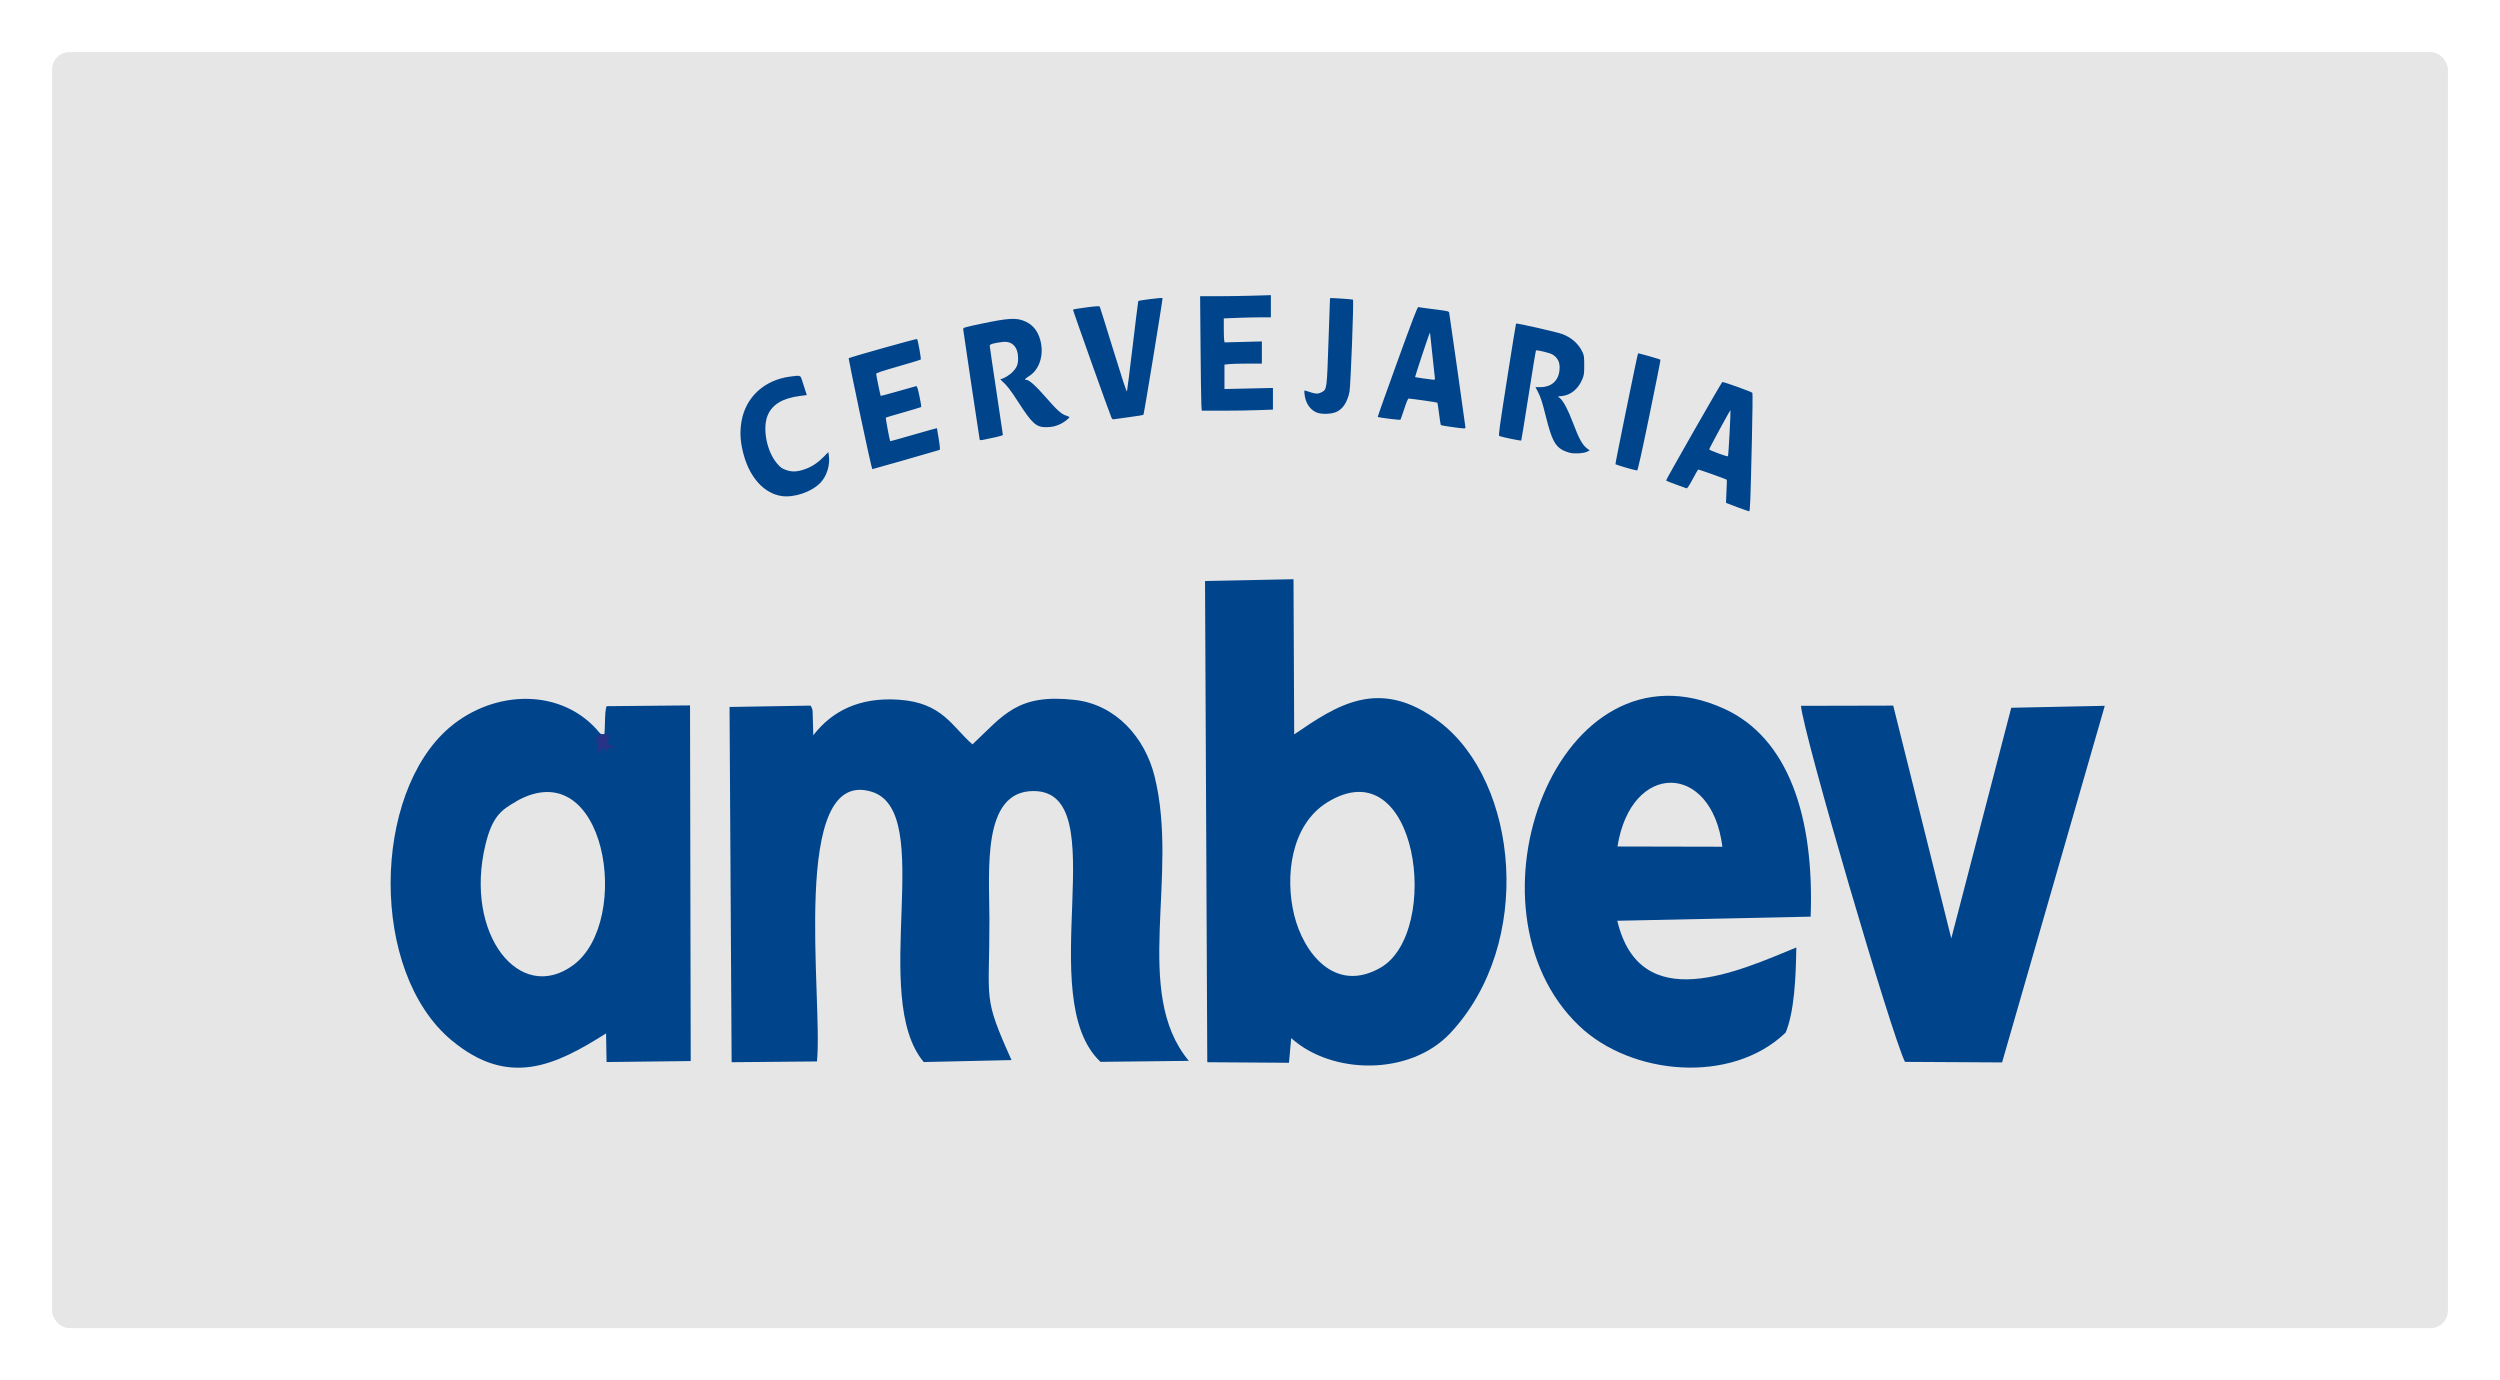 <svg width="288" height="159" viewBox="0 0 288 159" fill="none" xmlns="http://www.w3.org/2000/svg">
<g filter="url(#filter0_d)">
<rect x="6" y="2" width="276" height="147" rx="2" fill="#E6E6E6"/>
</g>
<path fill-rule="evenodd" clip-rule="evenodd" d="M59.441 92.324C69.791 86.456 72.896 106.094 66.049 111.173C59.878 115.733 53.45 107.629 55.917 97.335C56.694 94.108 57.709 93.317 59.44 92.347L59.441 92.324ZM69.084 84.435C64.825 79.221 56.972 79.39 51.777 83.814C42.86 91.444 42.542 111.941 52.017 119.841C58.605 125.326 63.969 122.748 69.82 119.046L69.876 122.347L79.57 122.233L79.491 81.263L69.878 81.352C69.619 81.984 69.739 84.264 69.599 84.648C68.763 86.679 70.077 85.133 69.091 84.434L69.084 84.435Z" fill="#00448C"/>
<path d="M69.214 85.523C69.259 85.51 69.304 85.587 69.349 85.574C69.371 85.574 69.383 85.548 69.405 85.535H69.495C69.574 85.548 69.585 85.574 69.54 85.676L69.439 85.689C69.371 85.689 69.416 85.701 69.372 85.638H69.349C69.349 85.599 69.371 85.561 69.383 85.548C69.383 85.522 69.383 85.497 69.405 85.484C69.428 85.459 69.54 85.484 69.563 85.484L69.551 85.612H69.473C69.462 85.612 69.45 85.637 69.439 85.612L69.394 85.587H69.36H69.372V85.612L69.405 85.574H69.484C69.495 85.727 69.462 85.65 69.518 85.689H69.416C69.394 85.676 69.383 85.65 69.36 85.65C69.315 85.637 69.27 85.714 69.225 85.689V85.561L69.214 85.523ZM69.315 85.267C69.315 85.267 69.338 85.268 69.349 85.293H69.563C69.608 85.293 69.63 85.28 69.585 85.382H69.495C69.45 85.408 69.416 85.319 69.383 85.319L69.338 85.331L69.293 85.344C69.237 85.293 69.203 85.204 69.27 85.14C69.282 85.14 69.304 85.14 69.315 85.115H69.36C69.371 85.127 69.405 85.191 69.439 85.166C69.495 85.127 69.45 85.089 69.529 85.115C69.641 85.166 69.506 85.281 69.461 85.242L69.427 85.191C69.394 85.166 69.349 85.242 69.338 85.255C69.259 85.255 69.18 85.178 69.248 85.089L69.281 85.064L69.372 85.038C69.394 85.051 69.394 85.102 69.427 85.089C69.45 85.089 69.45 85.038 69.461 85.025H69.551C69.664 85.025 69.742 85.153 69.596 85.204H69.461C69.405 85.077 69.461 85.153 69.45 85.127V85.064L69.608 85.076L69.585 85.204C69.547 85.206 69.51 85.201 69.473 85.191C69.473 85.178 69.473 85.153 69.45 85.127C69.461 85.153 69.45 85.115 69.473 85.076H69.585C69.607 85.076 69.563 85.076 69.563 85.14L69.585 85.178C69.585 85.153 69.574 85.153 69.563 85.153H69.495C69.473 85.127 69.473 85.076 69.45 85.076C69.428 85.076 69.439 85.127 69.416 85.153L69.372 85.166C69.349 85.166 69.394 85.102 69.338 85.102H69.36C69.36 85.115 69.428 85.191 69.45 85.166C69.45 85.166 69.45 85.127 69.473 85.102C69.495 85.076 69.652 85.102 69.495 85.229V85.204L69.461 85.14C69.428 85.102 69.405 85.191 69.394 85.204L69.372 85.216C69.372 85.216 69.349 85.153 69.372 85.216C69.372 85.255 69.371 85.319 69.427 85.293L69.461 85.267H69.585C69.63 85.37 69.608 85.357 69.563 85.357H69.439H69.349L69.315 85.382V85.255V85.267Z" fill="#00448C" stroke="#273386" stroke-width="0.918"/>
<path fill-rule="evenodd" clip-rule="evenodd" d="M94.115 122.256C94.832 115.169 90.91 88.239 100.445 91.218C107.909 93.566 100.107 114.852 106.416 122.347L116.528 122.121C113.164 114.649 114 115.507 113.98 105.913C113.98 100.316 113.064 91.128 119.056 91.128C128.59 91.128 118.877 114.92 126.779 122.324L136.95 122.209C130.382 114.309 135.895 100.9 132.989 89.365C131.895 85.031 128.61 81.171 123.813 80.629C117.205 79.884 115.632 82.368 112.029 85.754C109.681 83.722 108.586 80.945 103.55 80.607C98.952 80.29 95.821 81.951 93.691 84.705L93.612 81.9C93.568 81.607 93.497 81.489 93.377 81.286L84.044 81.442L84.283 122.367L94.117 122.278L94.115 122.256ZM152.892 92.437C163.362 85.959 166.128 107.425 159.023 111.488C153.748 114.491 150.146 109.728 149.091 105.416C148.015 101.059 148.673 95.055 152.892 92.437ZM148.744 119.586C153.418 123.815 162.407 123.971 167.064 119.028C176.797 108.644 174.907 90.067 165.83 83.159C158.903 77.9 153.987 81.263 149.091 84.603L149.012 66.726L138.82 66.929L139.079 122.368L148.489 122.433C148.748 119.57 148.492 122.458 148.489 122.47L148.744 119.586Z" fill="#00448C"/>
<path fill-rule="evenodd" clip-rule="evenodd" d="M186.333 97.516C187.905 87.629 197.22 87.811 198.415 97.542L186.333 97.516ZM206.954 109.142C200.286 111.873 188.94 117.156 186.313 106.072L208.586 105.598C209.024 93.928 205.938 85.012 198.673 81.671C179.505 72.868 167.721 104.673 181.934 118.194C187.905 123.883 199.45 124.965 205.7 118.961C206.695 116.637 206.894 112.573 206.934 109.142H206.954ZM242.444 81.309L231.695 81.535L224.788 108.103L218.1 81.287L207.471 81.312C207.809 84.811 217.941 119.325 219.454 122.327L230.64 122.391L242.464 81.331L242.444 81.309Z" fill="#00448C"/>
<path d="M198.422 44.01C198.413 44.01 198.409 44.011 198.407 44.013C198.149 44.328 191.882 55.306 191.931 55.358C191.966 55.396 192.48 55.602 193.072 55.815L194.278 56.249C194.374 56.283 194.558 56.014 194.986 55.216C195.304 54.622 195.59 54.118 195.621 54.094C195.674 54.056 198.867 55.194 198.93 55.274C198.945 55.293 198.923 55.895 198.888 56.612C198.849 57.329 198.826 57.924 198.837 57.934C198.847 57.944 199.429 58.165 200.131 58.426C200.833 58.686 201.449 58.902 201.499 58.904C201.612 58.91 201.648 57.988 201.816 50.787C201.887 47.742 201.913 45.297 201.875 45.254C201.755 45.119 198.669 44.013 198.422 44.01ZM199.351 47.255C199.37 47.276 199.323 48.465 199.248 49.898C199.172 51.331 199.089 52.529 199.062 52.562C198.999 52.64 196.902 51.871 196.902 51.769C196.902 51.653 199.312 47.208 199.351 47.255ZM90.004 57.138C88.057 56.831 86.437 55.084 85.705 52.503C85.289 51.035 85.202 49.88 85.411 48.596C85.87 45.786 88.021 43.781 91.002 43.386C92.231 43.224 92.203 43.215 92.384 43.781L92.741 44.892L92.941 45.511L92.12 45.619C90.149 45.879 88.957 46.599 88.437 47.845C87.814 49.338 88.316 51.967 89.49 53.36C89.915 53.863 90.051 53.964 90.559 54.145C91.27 54.398 91.891 54.361 92.838 54.009C93.591 53.73 94.285 53.255 94.946 52.572L95.421 52.079L95.474 52.41C95.653 53.524 95.271 54.812 94.529 55.597C93.517 56.669 91.463 57.368 90.004 57.139V57.138ZM187.313 53.872C186.669 53.685 186.123 53.508 186.099 53.48C186.058 53.429 188.635 40.791 188.703 40.71C188.741 40.666 191.221 41.37 191.284 41.444C191.306 41.47 190.735 44.348 190.015 47.839C189.088 52.329 188.673 54.19 188.595 54.2C188.534 54.208 187.957 54.06 187.313 53.872ZM99.072 47.676C98.335 44.173 97.746 41.29 97.763 41.271C97.847 41.171 105.596 38.993 105.645 39.055C105.753 39.191 106.137 41.34 106.068 41.417C106.03 41.458 104.859 41.816 103.466 42.214C101.62 42.74 100.933 42.972 100.933 43.068C100.933 43.197 101.417 45.552 101.455 45.61C101.465 45.625 102.349 45.388 103.418 45.081C104.486 44.774 105.43 44.509 105.513 44.491C105.647 44.463 105.698 44.607 105.923 45.653C106.065 46.309 106.151 46.867 106.115 46.893C106.079 46.919 105.162 47.195 104.075 47.505C102.989 47.814 102.077 48.087 102.047 48.108C102.004 48.14 102.49 50.76 102.552 50.83C102.561 50.84 103.771 50.501 105.241 50.077C106.711 49.653 107.924 49.314 107.936 49.325C107.948 49.336 108.042 49.896 108.145 50.57C108.313 51.681 108.319 51.8 108.202 51.84C107.811 51.971 100.56 54.046 100.491 54.046C100.447 54.046 99.808 51.18 99.072 47.676ZM180.87 52.168C180.58 52.1 180.296 51.996 180.025 51.858C179.14 51.383 178.745 50.611 178.126 48.141C177.664 46.298 177.503 45.795 177.163 45.131L176.889 44.6H177.432C178.829 44.6 179.669 43.742 179.669 42.316C179.669 41.646 179.397 41.166 178.824 40.827C178.522 40.648 177.017 40.285 176.944 40.373C176.915 40.408 176.529 42.748 176.088 45.573C175.646 48.397 175.267 50.728 175.246 50.752C175.203 50.802 172.919 50.329 172.722 50.228C172.61 50.172 172.716 49.391 173.603 43.737C174.158 40.202 174.628 37.295 174.647 37.275C174.725 37.2 179.348 38.248 179.973 38.483C181.056 38.89 181.879 39.631 182.318 40.597C182.479 40.948 182.502 41.132 182.502 42.074C182.502 43.042 182.481 43.201 182.292 43.664C181.837 44.783 180.976 45.506 179.965 45.619L179.47 45.675L179.725 45.888C180.115 46.215 180.664 47.263 181.218 48.739C181.913 50.591 182.302 51.281 182.897 51.716L183.133 51.888L182.819 52.042C182.437 52.229 181.463 52.292 180.87 52.169V52.168ZM112.859 50.646C112.819 50.492 110.988 38.237 110.964 37.963C110.945 37.735 110.949 37.733 113.298 37.242C116.024 36.671 116.973 36.605 117.86 36.927C118.894 37.301 119.541 38.042 119.85 39.205C120.294 40.884 119.744 42.6 118.522 43.349C118.074 43.623 117.977 43.757 118.224 43.758C118.562 43.76 119.312 44.43 120.478 45.771C121.773 47.261 122.288 47.721 122.852 47.889C123.037 47.943 123.19 48.023 123.19 48.067C123.19 48.174 122.578 48.645 122.193 48.833C121.63 49.107 121.172 49.211 120.518 49.213C119.366 49.217 118.912 48.807 117.31 46.325C116.396 44.907 115.97 44.358 115.412 43.876C115.281 43.763 115.216 43.668 115.269 43.667C115.565 43.658 116.295 43.225 116.656 42.844C117.152 42.321 117.288 41.979 117.285 41.258C117.279 39.969 116.607 39.265 115.499 39.394C114.511 39.508 114.016 39.651 114.016 39.822C114.016 39.91 114.357 42.237 114.774 44.993C115.191 47.749 115.532 50.046 115.532 50.097C115.532 50.148 115.182 50.262 114.754 50.351C114.327 50.441 113.731 50.568 113.432 50.633C113.027 50.723 112.881 50.726 112.859 50.646ZM163.391 35.378C163.293 35.347 162.766 36.719 160.973 41.663C159.712 45.141 158.696 48.005 158.716 48.028C158.779 48.103 161.281 48.412 161.332 48.352C161.359 48.32 161.556 47.757 161.77 47.101C162.034 46.292 162.198 45.91 162.279 45.914C162.627 45.928 165.551 46.346 165.586 46.388C165.608 46.414 165.696 46.994 165.782 47.678C165.867 48.361 165.957 48.943 165.981 48.971C166.004 48.998 166.554 49.094 167.202 49.184C168.7 49.391 168.82 49.395 168.82 49.253C168.82 49.131 167.013 36.38 166.947 36.034C166.913 35.853 166.792 35.824 165.212 35.628C164.279 35.512 163.459 35.399 163.391 35.378ZM164.736 38.333C164.746 38.333 164.749 38.367 164.75 38.434C164.75 38.514 164.877 39.702 165.031 41.072C165.184 42.442 165.31 43.607 165.31 43.661C165.31 43.713 165.23 43.752 165.131 43.746C164.823 43.727 163.042 43.467 163.018 43.439C162.991 43.407 164.562 38.657 164.673 38.435C164.706 38.368 164.725 38.334 164.735 38.333H164.736ZM128.029 48.085C127.728 47.386 123.571 35.704 123.608 35.66C123.632 35.632 124.323 35.521 125.144 35.413C126.282 35.264 126.65 35.244 126.695 35.329C126.727 35.39 127.432 37.648 128.262 40.348C129.249 43.558 129.79 45.199 129.826 45.092C129.856 45.001 130.153 42.636 130.487 39.837C130.821 37.038 131.109 34.719 131.128 34.684C131.171 34.602 133.867 34.265 133.927 34.335C133.973 34.389 131.807 47.627 131.728 47.773C131.705 47.816 130.968 47.942 130.091 48.053C129.213 48.164 128.415 48.274 128.318 48.299C128.185 48.331 128.113 48.279 128.029 48.085ZM151.62 47.497C150.869 47.148 150.391 46.402 150.283 45.407C150.236 44.969 150.24 44.954 150.413 45.011C151.595 45.407 151.797 45.424 152.275 45.169C152.858 44.859 152.858 44.855 153.044 39.268C153.134 36.566 153.211 34.353 153.216 34.348C153.26 34.302 155.818 34.468 155.864 34.52C155.968 34.644 155.594 44.482 155.46 45.14C155.227 46.275 154.745 47.048 154.042 47.412C153.44 47.722 152.199 47.766 151.62 47.497ZM138.396 46.54C138.371 46.116 138.33 43.148 138.303 39.946L138.254 34.124H140.282C141.397 34.124 143.231 34.096 144.357 34.062L146.404 34V36.555H145.26C144.631 36.555 143.411 36.583 142.548 36.617L140.98 36.679V37.856C140.98 38.504 141.002 39.126 141.028 39.239L141.074 39.443L143.22 39.388L145.366 39.332V41.887H143.702C142.787 41.887 141.818 41.914 141.549 41.947L141.058 42.006V44.817L143.85 44.754L146.643 44.692V47.188L144.907 47.249C143.953 47.284 142.108 47.312 140.806 47.312H138.44L138.395 46.54H138.396Z" fill="#00448C"/>
<defs>
<filter id="filter0_d" x="0" y="0" width="288" height="159" filterUnits="userSpaceOnUse" color-interpolation-filters="sRGB">
<feFlood flood-opacity="0" result="BackgroundImageFix"/>
<feColorMatrix in="SourceAlpha" type="matrix" values="0 0 0 0 0 0 0 0 0 0 0 0 0 0 0 0 0 0 127 0" result="hardAlpha"/>
<feOffset dy="4"/>
<feGaussianBlur stdDeviation="3"/>
<feComposite in2="hardAlpha" operator="out"/>
<feColorMatrix type="matrix" values="0 0 0 0 1 0 0 0 0 1 0 0 0 0 1 0 0 0 0.25 0"/>
<feBlend mode="normal" in2="BackgroundImageFix" result="effect1_dropShadow"/>
<feBlend mode="normal" in="SourceGraphic" in2="effect1_dropShadow" result="shape"/>
</filter>
</defs>
</svg>
